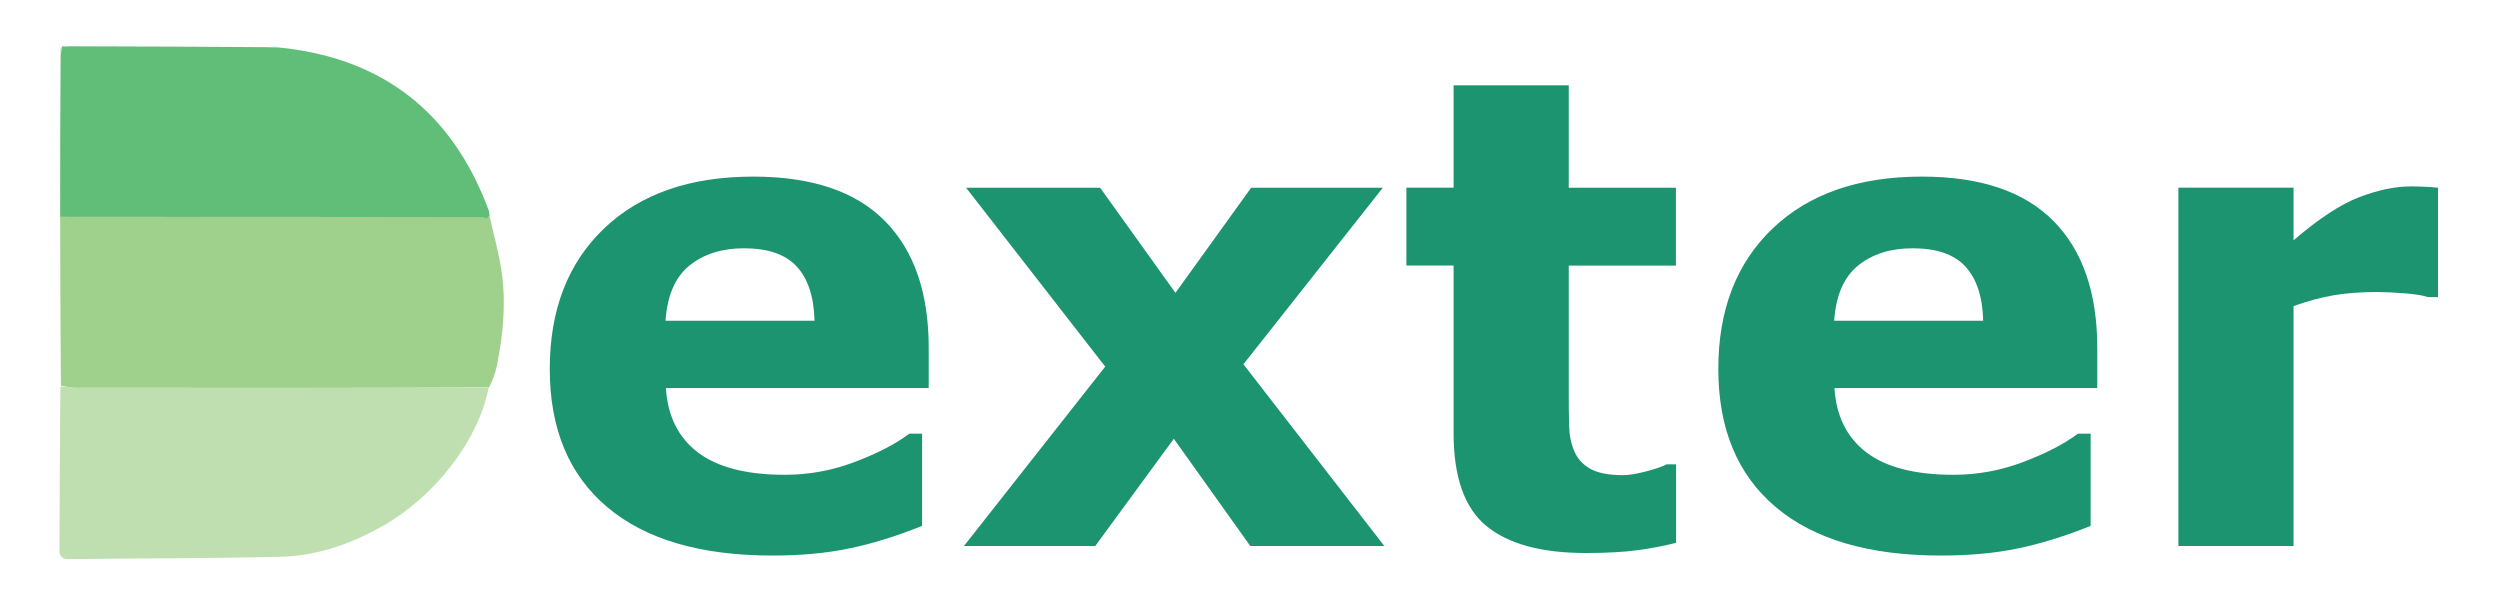 <?xml version="1.0" encoding="utf-8"?>
<!-- Generator: Adobe Illustrator 27.0.0, SVG Export Plug-In . SVG Version: 6.00 Build 0)  -->
<svg version="1.1" id="Layer_1" xmlns="http://www.w3.org/2000/svg" xmlns:xlink="http://www.w3.org/1999/xlink" x="0px" y="0px"
	 viewBox="0 0 275.49 66.78" style="enable-background:new 0 0 275.49 66.78;" xml:space="preserve">
<style type="text/css">
	.st0{fill:#9FD18C;}
	.st1{fill:#BFDFB1;}
	.st2{fill:#61BE78;}
	.st3{fill:#8DCEAD;}
	.st4{fill:#1D9470;}
</style>
<g>
	<g>
		<path class="st0" d="M6.71,42.51c-0.04-6.14-0.08-12.29-0.08-18.54c0-0.12-0.02-0.13,0.28-0.11c0.41,0.03,46.93,0.06,47.05,0.01
			c0.47,2.12,1.08,4.23,1.36,6.38c0.44,3.36,0.1,6.71-0.56,10.03c-0.16,0.8-0.46,1.57-0.86,2.42c-15.31,0.06-30.45,0.06-45.59,0.04
			C7.78,42.74,7.25,42.59,6.71,42.51z"/>
		<path class="st1" d="M6.66,42.59c0.59,0,1.13,0.14,1.66,0.14c15.14,0.01,30.28,0.01,45.53,0.02c-0.76,3.62-2.57,6.76-4.93,9.56
			c-2.18,2.59-4.79,4.68-7.82,6.24c-3.17,1.63-6.53,2.71-10.07,2.8c-7.77,0.19-15.55,0.17-23.32,0.26
			c-0.76,0.01-1.17-0.15-1.16-1.03C6.58,54.61,6.59,48.64,6.66,42.59z"/>
		<path class="st2" d="M6.63,23.89c0-0.29,0-0.38,0-0.51c0-5.73,0-11.45,0.05-17.35C6.77,5.6,6.81,5.36,6.84,5.11
			C6.92,5.1,7,5.09,7.17,5.13c0.18,0.02,0.26,0,0.34-0.03c7.3,0.02,14.6,0.04,22.09,0.1c0.46,0.03,0.73,0.03,1,0.02
			c11.49,1.11,19.21,7.1,23.23,17.9c0.07,0.18,0.09,0.38,0.13,0.66c-0.12,0.14-0.23,0.19-0.4,0.28c-0.06,0.03-0.07,0.04-0.09-0.01
			c-0.08-0.11-0.14-0.13-0.33-0.12C38.17,23.9,23.29,23.9,8.42,23.9"/>
		<path class="st3" d="M6.75,5.13C6.81,5.36,6.77,5.6,6.7,5.92C6.66,5.7,6.67,5.42,6.75,5.13z"/>
		<path class="st3" d="M30.55,5.17c-0.21,0.06-0.48,0.07-0.84,0.04C29.91,5.16,30.21,5.14,30.55,5.17z"/>
		<path class="st3" d="M7.44,5.08c-0.01,0.05-0.09,0.07-0.2,0.06C7.26,5.09,7.31,5.07,7.44,5.08z"/>
	</g>
	<g>
		<path class="st4" d="M102.34,42.76H73.38c0.19,3.09,1.37,5.46,3.53,7.1c2.17,1.64,5.36,2.46,9.58,2.46c2.67,0,5.26-0.48,7.77-1.44
			s4.49-1.99,5.94-3.09h1.41v10.16c-2.86,1.15-5.55,1.98-8.09,2.5s-5.33,0.77-8.4,0.77c-7.92,0-13.99-1.78-18.21-5.34
			s-6.33-8.64-6.33-15.22c0-6.52,2-11.68,5.99-15.49c4-3.81,9.47-5.71,16.44-5.71c6.42,0,11.25,1.62,14.48,4.87
			c3.23,3.25,4.85,7.92,4.85,14.01V42.76z M89.76,35.34c-0.07-2.65-0.73-4.64-1.97-5.98s-3.18-2-5.8-2c-2.44,0-4.44,0.63-6.01,1.9
			c-1.57,1.27-2.45,3.29-2.64,6.08H89.76z"/>
		<path class="st4" d="M152.55,60.17h-14.77l-8.43-11.82l-8.66,11.82h-14.47l15.57-19.77l-15.33-19.71h14.77l8.3,11.58l8.34-11.58
			h14.51l-15.36,19.45L152.55,60.17z"/>
		<path class="st4" d="M184.68,59.82c-1.36,0.35-2.8,0.62-4.32,0.82s-3.39,0.3-5.59,0.3c-4.92,0-8.58-1-10.99-2.99
			s-3.6-5.4-3.6-10.23V29.26h-5.2v-8.58h5.2V9.4h12.69v11.29h11.81v8.58h-11.81v14.01c0,1.39,0.01,2.59,0.04,3.63
			c0.02,1.03,0.21,1.96,0.56,2.78c0.33,0.82,0.91,1.47,1.74,1.95c0.83,0.48,2.04,0.72,3.63,0.72c0.65,0,1.51-0.14,2.58-0.42
			s1.8-0.54,2.23-0.77h1.05V59.82z"/>
		<path class="st4" d="M231.12,42.76h-28.97c0.19,3.09,1.37,5.46,3.53,7.1s5.36,2.46,9.58,2.46c2.67,0,5.26-0.48,7.77-1.44
			s4.49-1.99,5.94-3.09h1.41v10.16c-2.86,1.15-5.55,1.98-8.09,2.5s-5.33,0.77-8.4,0.77c-7.92,0-13.99-1.78-18.21-5.34
			s-6.33-8.64-6.33-15.22c0-6.52,2-11.68,5.99-15.49c4-3.81,9.47-5.71,16.44-5.71c6.42,0,11.25,1.62,14.48,4.87
			c3.23,3.25,4.85,7.92,4.85,14.01V42.76z M218.54,35.34c-0.07-2.65-0.73-4.64-1.97-5.98s-3.18-2-5.8-2c-2.44,0-4.44,0.63-6.01,1.9
			s-2.45,3.29-2.64,6.08H218.54z"/>
		<path class="st4" d="M268.67,32.74h-1.12c-0.54-0.19-1.4-0.33-2.6-0.42c-1.19-0.09-2.19-0.14-2.98-0.14
			c-1.8,0-3.39,0.12-4.77,0.35c-1.38,0.23-2.87,0.63-4.46,1.2v26.44h-12.69V20.68h12.69v5.8c2.78-2.39,5.2-3.98,7.26-4.76
			c2.06-0.79,3.95-1.18,5.68-1.18c0.44,0,0.95,0.01,1.51,0.04c0.56,0.02,1.05,0.06,1.47,0.11V32.74z"/>
	</g>
</g>
</svg>
